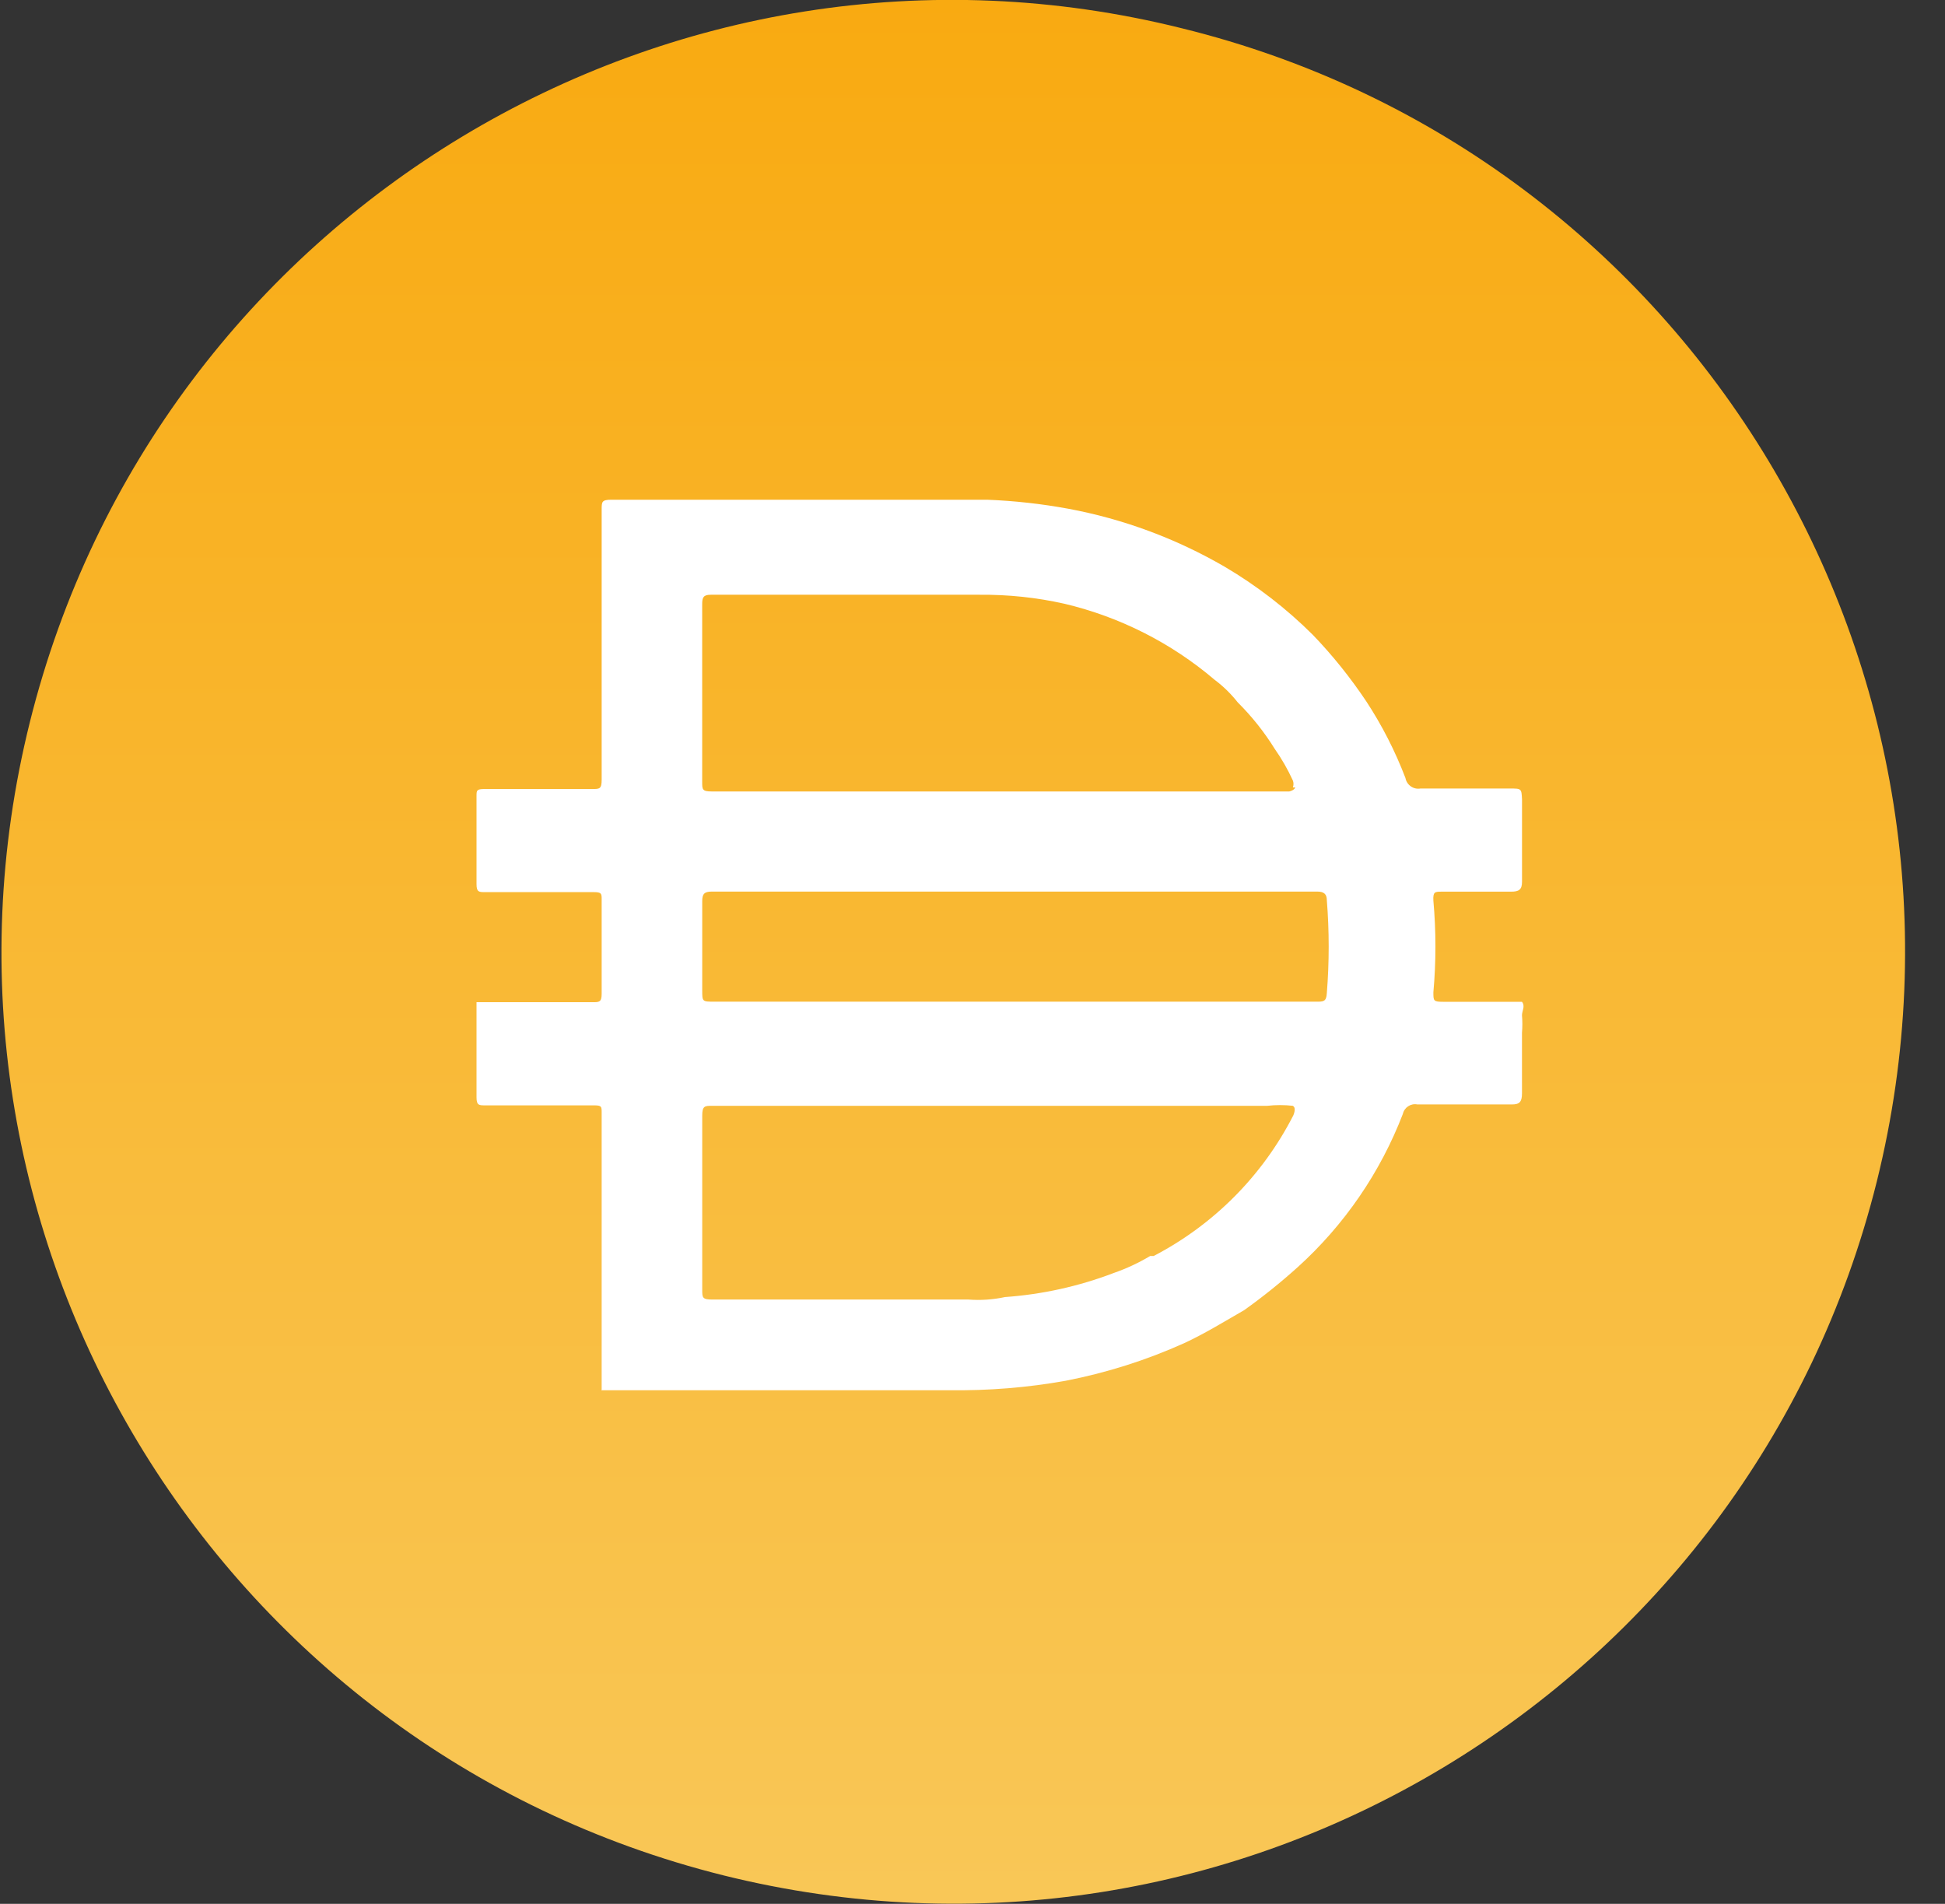 <svg width="47" height="46" viewBox="0 0 47 46" fill="none" xmlns="http://www.w3.org/2000/svg">
<rect x="0" y="0" width="47" height="46" fill="#333333" stroke="none"/>
<path d="M45.352 28.548C42.282 40.862 29.811 48.381 17.474 45.31C5.16 42.232 -2.347 29.76 0.722 17.446C3.791 5.132 16.255 -2.387 28.562 0.684C40.906 3.717 48.413 16.227 45.352 28.548Z" fill="url(#paint0_linear_45_26751)"/>
<path d="M24.467 24.202H31.82C31.977 24.202 32.051 24.202 32.062 23.997C32.122 23.249 32.122 22.496 32.062 21.747C32.062 21.602 31.99 21.542 31.832 21.542H17.199C17.018 21.542 16.969 21.602 16.969 21.772V23.924C16.969 24.202 16.969 24.202 17.259 24.202H24.467ZM31.241 19.026C31.262 18.971 31.262 18.911 31.241 18.857C31.118 18.59 30.973 18.335 30.804 18.095C30.55 17.686 30.25 17.309 29.909 16.97C29.748 16.766 29.561 16.582 29.352 16.426C28.306 15.535 27.061 14.905 25.724 14.588C25.049 14.436 24.359 14.364 23.668 14.37H17.174C16.992 14.37 16.968 14.442 16.968 14.6V18.893C16.968 19.074 16.968 19.123 17.198 19.123H31.154C31.154 19.123 31.275 19.099 31.299 19.026H31.24H31.241ZM31.241 26.718C31.036 26.695 30.828 26.695 30.623 26.718H17.211C17.03 26.718 16.969 26.718 16.969 26.96V31.157C16.969 31.351 16.969 31.399 17.211 31.399H23.403C23.699 31.422 23.995 31.401 24.285 31.339C25.184 31.275 26.068 31.08 26.911 30.758C27.217 30.652 27.513 30.514 27.793 30.347H27.877C29.329 29.592 30.508 28.406 31.252 26.95C31.252 26.95 31.336 26.767 31.241 26.72V26.718ZM14.539 33.575V33.503V30.685V29.73V26.888C14.539 26.73 14.539 26.707 14.345 26.707H11.721C11.575 26.707 11.515 26.707 11.515 26.513V24.215H14.321C14.478 24.215 14.539 24.215 14.539 24.01V21.736C14.539 21.591 14.539 21.555 14.345 21.555H11.721C11.575 21.555 11.515 21.555 11.515 21.362V19.233C11.515 19.1 11.515 19.064 11.709 19.064H14.309C14.49 19.064 14.539 19.064 14.539 18.835V12.316C14.539 12.123 14.539 12.074 14.781 12.074H23.851C24.509 12.1 25.163 12.172 25.81 12.291C27.143 12.538 28.424 13.014 29.595 13.694C30.372 14.152 31.087 14.704 31.724 15.339C32.203 15.836 32.634 16.375 33.017 16.948C33.398 17.529 33.714 18.149 33.962 18.798C33.993 18.967 34.155 19.081 34.324 19.052H36.489C36.766 19.052 36.766 19.052 36.779 19.319V21.302C36.779 21.496 36.706 21.544 36.512 21.544H34.843C34.674 21.544 34.625 21.544 34.637 21.762C34.703 22.499 34.703 23.238 34.637 23.975C34.637 24.18 34.637 24.205 34.868 24.205H36.778C36.862 24.314 36.778 24.422 36.778 24.532C36.79 24.672 36.79 24.814 36.778 24.954V26.418C36.778 26.624 36.718 26.685 36.535 26.685H34.25C34.09 26.654 33.935 26.756 33.899 26.915C33.355 28.33 32.484 29.599 31.359 30.616C30.948 30.986 30.516 31.334 30.065 31.655C29.581 31.934 29.109 32.224 28.613 32.454C27.7 32.865 26.742 33.168 25.759 33.36C24.825 33.528 23.879 33.603 22.929 33.59H14.535V33.578L14.539 33.575Z" fill="white"/>
<defs>
<linearGradient id="paint0_linear_45_26751" x1="23.035" y1="-0.003" x2="23.035" y2="45.997" gradientUnits="userSpaceOnUse">
<stop stop-color="#F9AA11"/>
<stop offset="1" stop-color="#F9C757"/>
</linearGradient>
</defs>
</svg>

